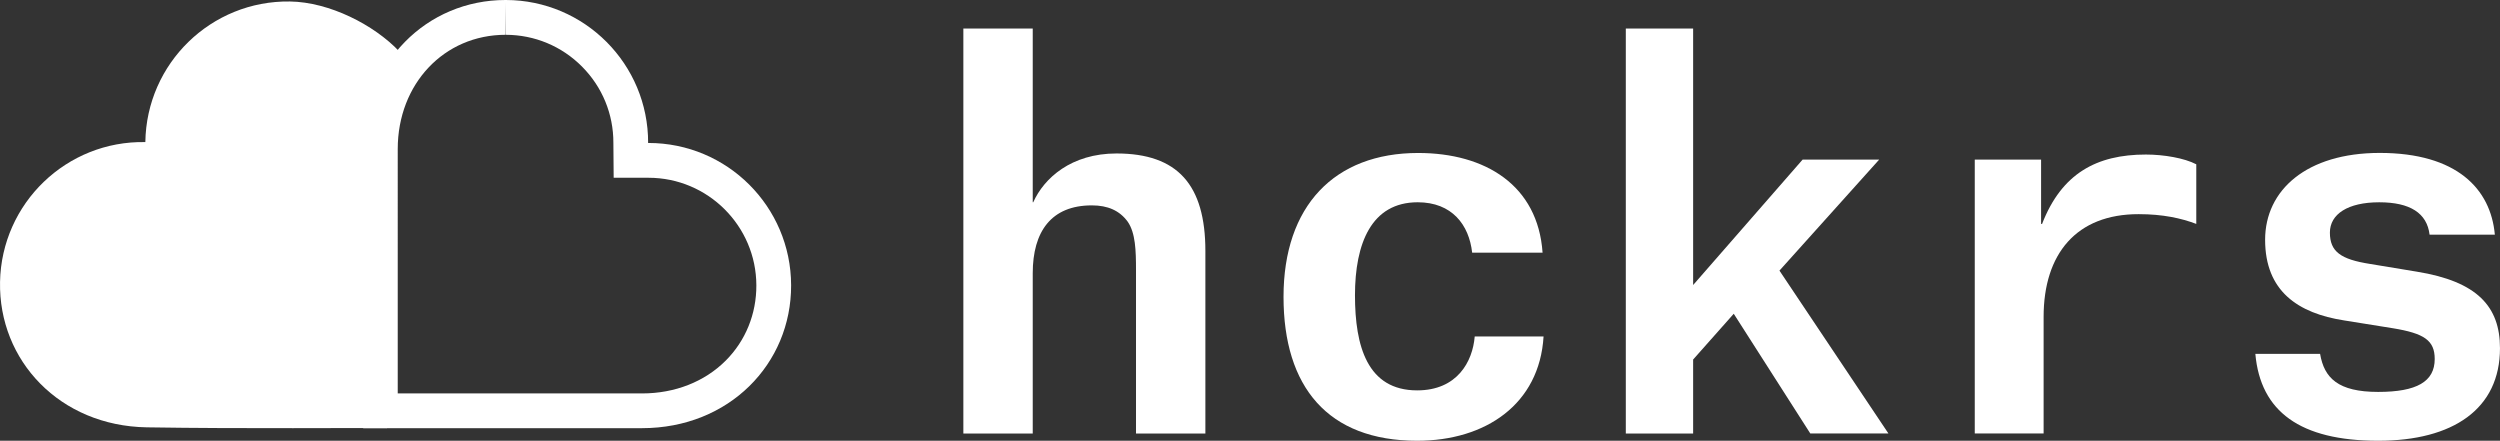 <?xml version="1.0" encoding="utf-8"?>
<!-- Generator: Adobe Illustrator 16.0.0, SVG Export Plug-In . SVG Version: 6.00 Build 0)  -->
<!DOCTYPE svg PUBLIC "-//W3C//DTD SVG 1.0//EN" "http://www.w3.org/TR/2001/REC-SVG-20010904/DTD/svg10.dtd">
<svg version="1.0" id="Layer_1" xmlns="http://www.w3.org/2000/svg" xmlns:xlink="http://www.w3.org/1999/xlink" x="0px" y="0px"
	 width="137.504px" height="24.242px" viewBox="0 0 137.504 24.242" enable-background="new 0 0 137.504 24.242"
	 xml:space="preserve">
<rect x="0" y="0" width="137.504" height="24.242" fill="#333333" stroke="none"/>
<symbol  id="New_Symbol_3" viewBox="-57.5 -30 115 60">
	<g>
		<path fill="#FFFFFF" d="M27.5,30C15.196,30,4.629,22.59,0,11.992C-4.629,22.59-15.196,30-27.5,30c-16.568,0-30-13.432-30-30
			s13.432-30,30-30h55c16.568,0,30,13.432,30,30S44.068,30,27.5,30z M-30.606,0c0,1.716,1.391,3.107,3.106,3.107
			S-24.394,1.716-24.394,0c0-1.717-1.391-3.107-3.106-3.107S-30.606-1.717-30.606,0z M-10.938-25.012
			C-6.146-21.833-2.324-17.315,0-11.992c2.324-5.323,6.146-9.841,10.938-13.02H-10.938z M27.5-25.012
			c-13.729,0-24.871,11.062-25.006,24.761C2.494-0.167,2.5-0.084,2.5,0S2.494,0.167,2.494,0.251
			C2.629,13.947,13.771,25.012,27.5,25.012c13.813,0,25.013-11.199,25.013-25.012C52.513-13.814,41.313-25.012,27.5-25.012z"/>
	</g>
</symbol>
<g id="New_Symbol_9_">
	<g>
		<g enable-background="new    ">
			<path fill="#FFFFFF" d="M62.482,23.845v-8.988c0-1.073-0.027-2.036-0.451-2.656c-0.451-0.622-1.102-0.905-1.979-0.905
				c-2.232,0-3.25,1.442-3.25,3.731v8.818h-3.816V1.571h3.816v9.554h0.027c0.594-1.328,2.092-2.684,4.58-2.684
				c3.363,0,4.889,1.723,4.889,5.369v10.033h-3.816V23.845L62.482,23.845z"/>
			<path fill="#FFFFFF" d="M80.971,13.896c-0.17-1.526-1.104-2.771-2.996-2.771c-2.545,0-3.449,2.262-3.449,5.117
				c0,2.797,0.678,5.229,3.42,5.229c2.205,0,3.053-1.582,3.166-2.966h3.787c-0.225,3.731-3.193,5.737-6.953,5.737
				c-4.918,0-7.35-2.967-7.35-7.914c0-5.004,2.801-7.914,7.406-7.914c3.703,0,6.586,1.78,6.842,5.482L80.971,13.896L80.971,13.896z"
				/>
			<path fill="#FFFFFF" d="M93.125,23.845h-3.703V1.571h3.703v14.106l6.021-6.898h4.211l-5.484,6.105l5.994,8.959H99.57
				l-4.211-6.586l-2.234,2.518V23.845L93.125,23.845z"/>
		</g>
		<g enable-background="new    ">
			<path fill="#FFFFFF" d="M112.402,17.429v6.414h-3.787V8.78h3.648v3.535h0.055c1.074-2.771,2.996-3.815,5.711-3.815
				c0.988,0,2.119,0.196,2.77,0.537v3.279c-0.82-0.312-1.838-0.537-3.166-0.537C114.211,11.774,112.402,13.954,112.402,17.429z"/>
		</g>
		<g enable-background="new    ">
			<path fill="#FFFFFF" d="M133.631,12.906c-0.143-1.187-1.074-1.78-2.77-1.78c-1.725,0-2.713,0.651-2.713,1.667
				c0,1.046,0.592,1.47,2.203,1.723l2.572,0.425c3.336,0.538,4.58,1.922,4.58,4.211c0,3.337-2.574,5.09-6.699,5.09
				c-4.297,0-6.475-1.611-6.756-4.778h3.561c0.227,1.33,0.99,2.092,3.195,2.092c2.119,0,3.109-0.565,3.109-1.809
				c0-1.019-0.566-1.412-2.316-1.696l-2.658-0.426c-2.545-0.394-4.354-1.61-4.354-4.436c0-2.742,2.291-4.778,6.303-4.778
				c4.24,0,6.107,1.979,6.332,4.495L133.631,12.906L133.631,12.906z"/>
		</g>
	</g>
	<g>
		<path fill="#FFFFFF" d="M21.283,23.55c0.025-1.494,0.049-9.592,0.137-14.923c0.041-2.387,0.545-5.795,0.545-5.795
			c-1.4-1.476-3.854-2.72-6.018-2.75c-4.332-0.062-7.893,3.401-7.953,7.733c-4.328-0.084-7.908,3.358-7.992,7.69
			c-0.084,4.33,3.287,7.918,8.064,7.999C13.396,23.591,19.789,23.525,21.283,23.55z"/>
		<g>
			<g>
				<path fill="#FFFFFF" d="M27.807,0l0.016,1.914c1.584,0.004,3.072,0.625,4.189,1.748c1.117,1.123,1.73,2.614,1.725,4.197
					l0.016,1.918h1.918c3.264,0,5.922,2.654,5.93,5.915c0.006,1.575-0.592,3.046-1.68,4.137c-1.162,1.165-2.797,1.81-4.602,1.81
					h-3.822h-9.16h-0.461v-1.742V8.197c0-3.583,2.551-6.283,5.932-6.283V0 M27.807,0c-4.32,0-7.842,3.427-7.842,8.197
					c0,5.33-0.002,13.861-0.002,15.355c1.168,0,6.65-0.002,11.533-0.002c1.355,0,2.664,0,3.822,0
					c4.777-0.002,8.209-3.533,8.195-7.864c-0.012-4.325-3.52-7.822-7.844-7.822c-0.006,0-0.014,0-0.021,0
					c0.014-4.332-3.49-7.853-7.822-7.864C27.822,0,27.816,0,27.807,0L27.807,0z"/>
			</g>
		</g>
	</g>
</g>
</svg>
